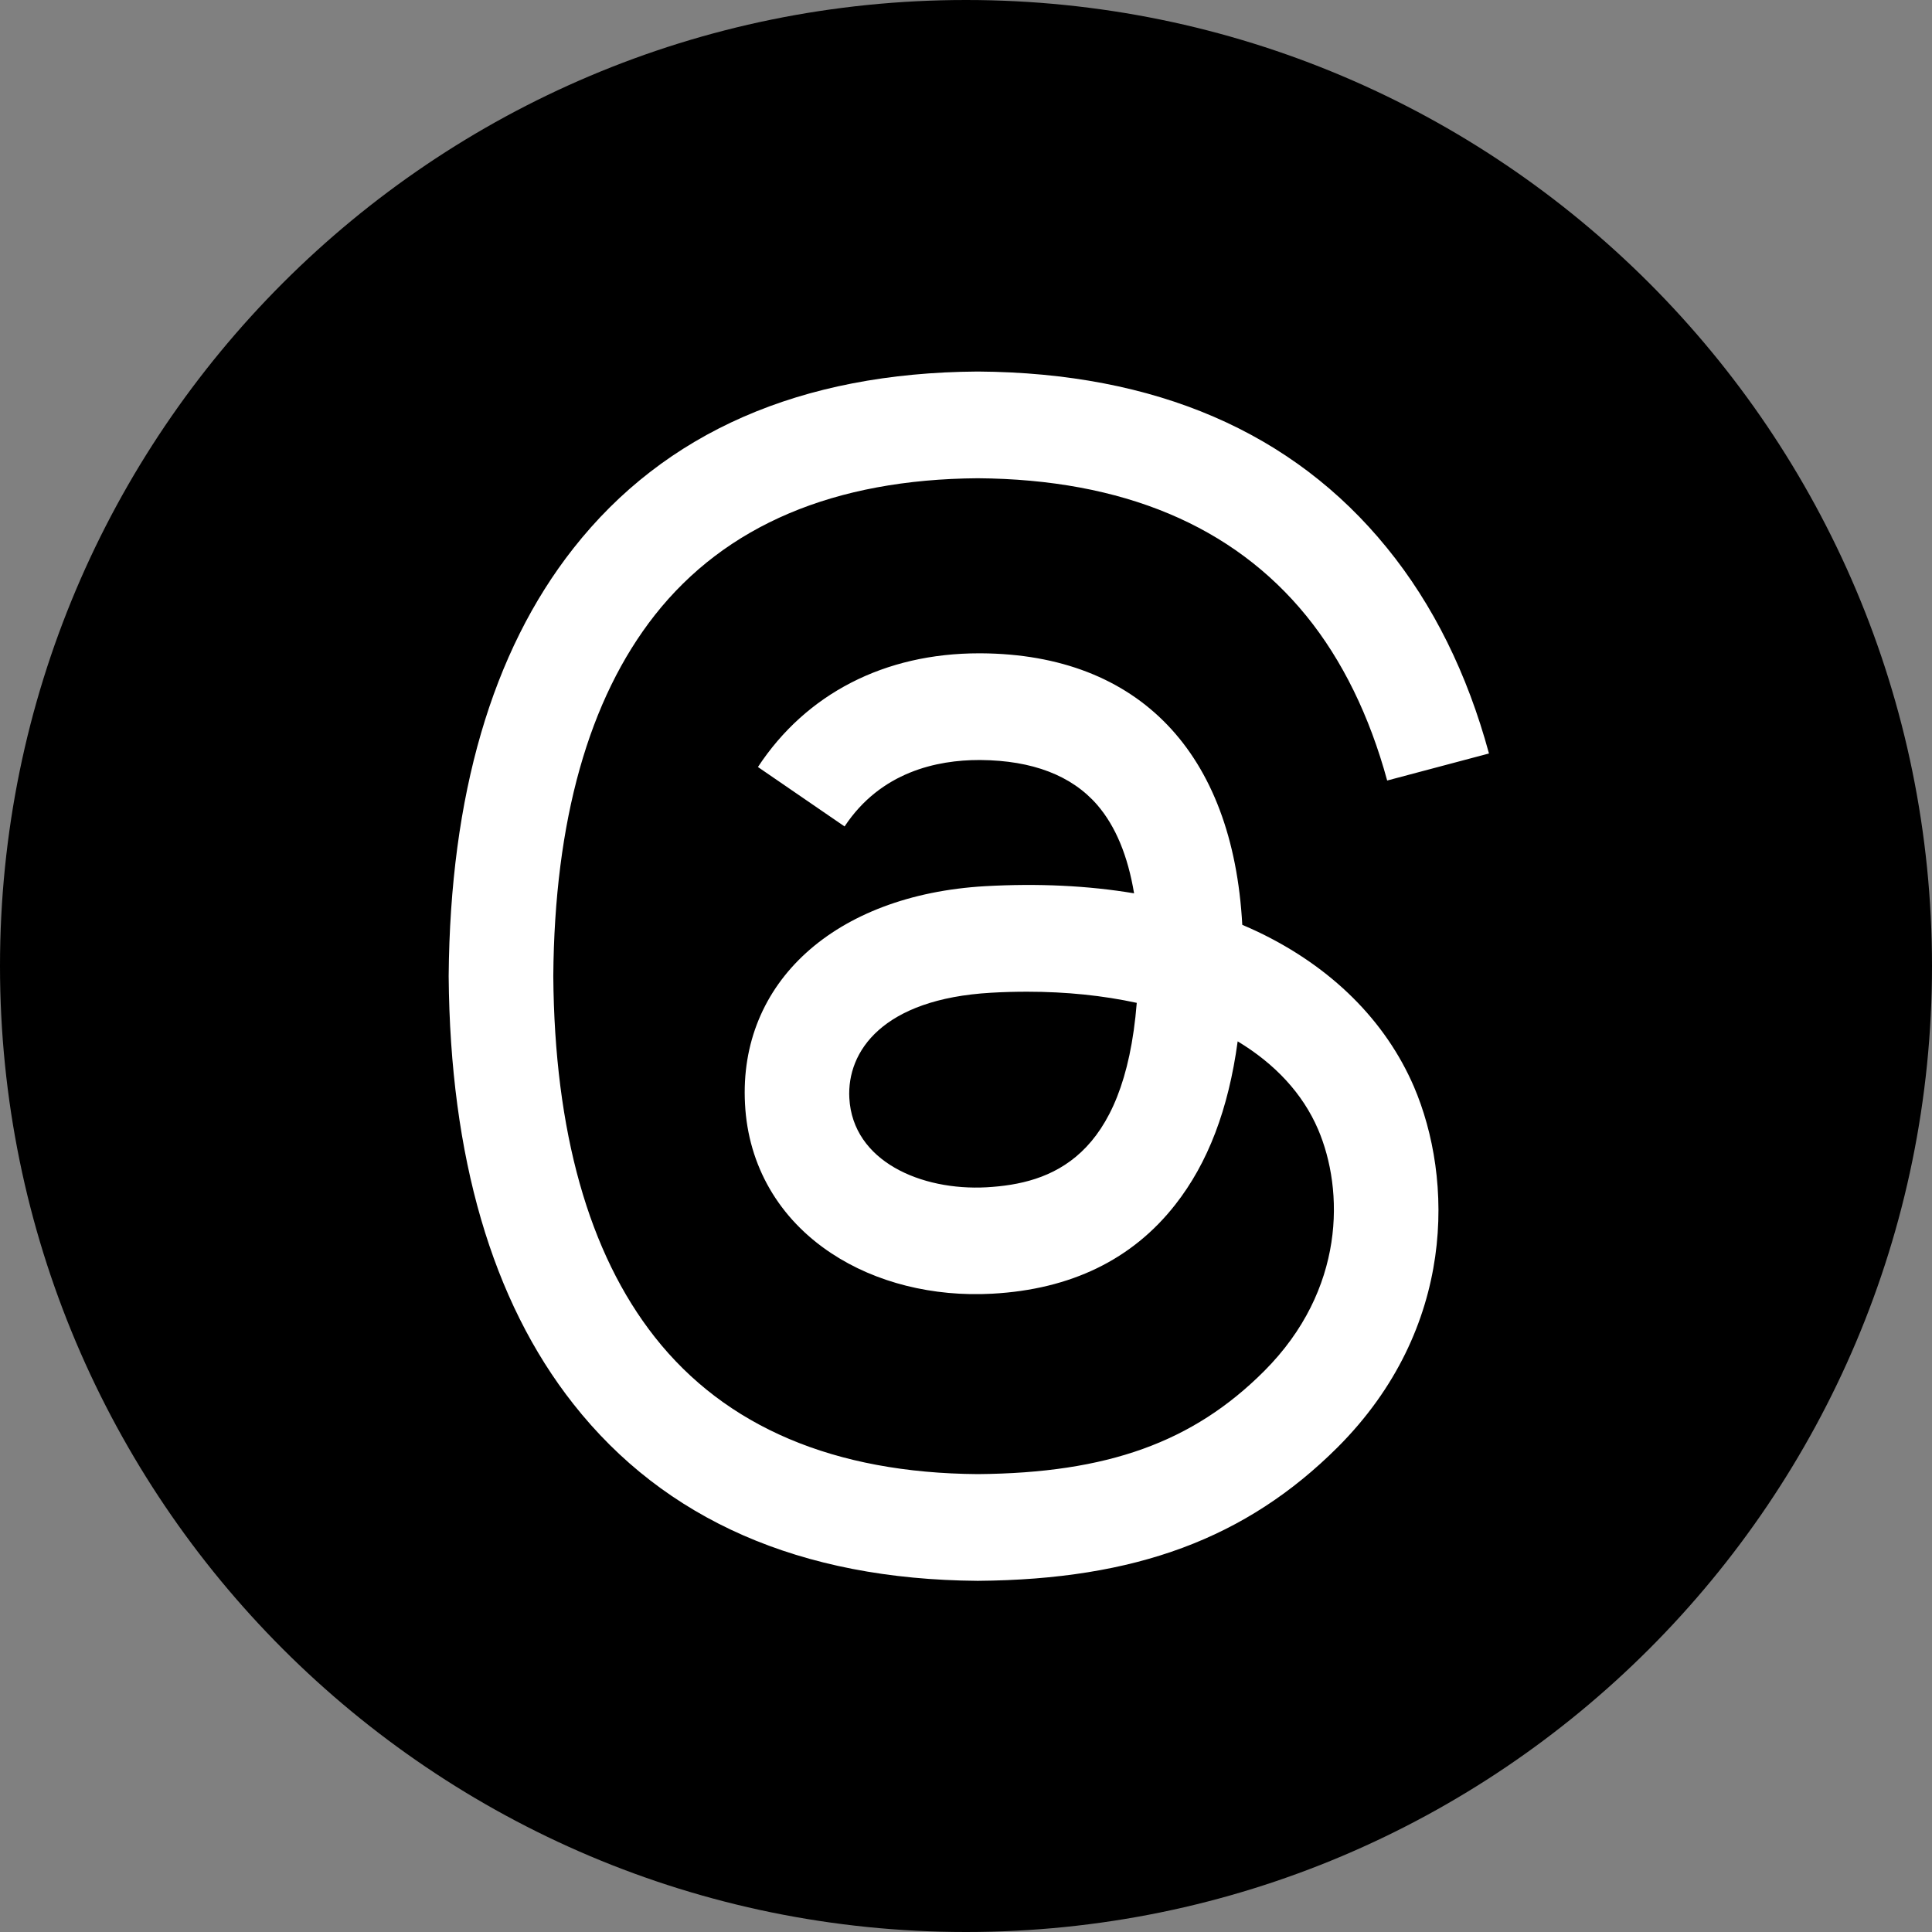 <?xml version="1.0" encoding="utf-8"?>
<svg viewBox="1 1 13 13" xmlns="http://www.w3.org/2000/svg">
  <rect x="1" y="1" width="13" height="13" fill="#808080" stroke="none"/>
  <path d="M14,7.5c0,3.59-2.91,6.5-6.5,6.5S1,11.09,1,7.5S3.91,1,7.5,1S14,3.91,14,7.5z"/>
  <path class="xmcdc9a" d="M 9.466 7.271 C 9.431 7.255 9.396 7.238 9.359 7.223 C 9.296 6.065 8.664 5.403 7.602 5.396 C 7.597 5.396 7.593 5.396 7.588 5.396 C 6.953 5.396 6.425 5.667 6.1 6.161 L 6.683 6.561 C 6.927 6.192 7.308 6.114 7.588 6.114 C 7.592 6.114 7.595 6.114 7.598 6.114 C 7.947 6.117 8.211 6.218 8.383 6.416 C 8.507 6.56 8.589 6.759 8.631 7.011 C 8.321 6.959 7.985 6.943 7.627 6.963 C 6.618 7.022 5.969 7.61 6.013 8.428 C 6.034 8.843 6.241 9.2 6.594 9.433 C 6.893 9.631 7.278 9.727 7.677 9.705 C 8.206 9.676 8.619 9.475 8.908 9.106 C 9.128 8.826 9.266 8.464 9.328 8.007 C 9.58 8.159 9.766 8.359 9.869 8.599 C 10.044 9.008 10.054 9.678 9.506 10.226 C 9.027 10.705 8.451 10.912 7.579 10.919 C 6.613 10.912 5.882 10.601 5.406 9.997 C 4.961 9.432 4.731 8.614 4.723 7.568 C 4.731 6.522 4.961 5.705 5.406 5.139 C 5.882 4.535 6.613 4.225 7.579 4.218 C 8.552 4.225 9.296 4.537 9.79 5.144 C 10.032 5.442 10.215 5.816 10.334 6.252 L 11.019 6.07 C 10.873 5.533 10.644 5.069 10.332 4.686 C 9.699 3.907 8.774 3.508 7.581 3.5 L 7.577 3.5 C 6.387 3.508 5.472 3.909 4.858 4.69 C 4.31 5.386 4.029 6.353 4.019 7.566 L 4.019 7.568 L 4.019 7.571 C 4.029 8.784 4.31 9.752 4.858 10.447 C 5.472 11.227 6.387 11.628 7.577 11.637 L 7.581 11.637 C 8.64 11.629 9.385 11.352 10 10.739 C 10.803 9.936 10.778 8.929 10.514 8.312 C 10.323 7.869 9.961 7.508 9.466 7.271 Z M 7.639 8.989 C 7.198 9.013 6.738 8.814 6.715 8.389 C 6.698 8.074 6.939 7.722 7.667 7.68 C 7.751 7.675 7.832 7.673 7.912 7.673 C 8.176 7.673 8.423 7.699 8.649 7.748 C 8.565 8.795 8.073 8.964 7.639 8.989 Z" style="fill: rgb(255, 255, 255);"/>
</svg>